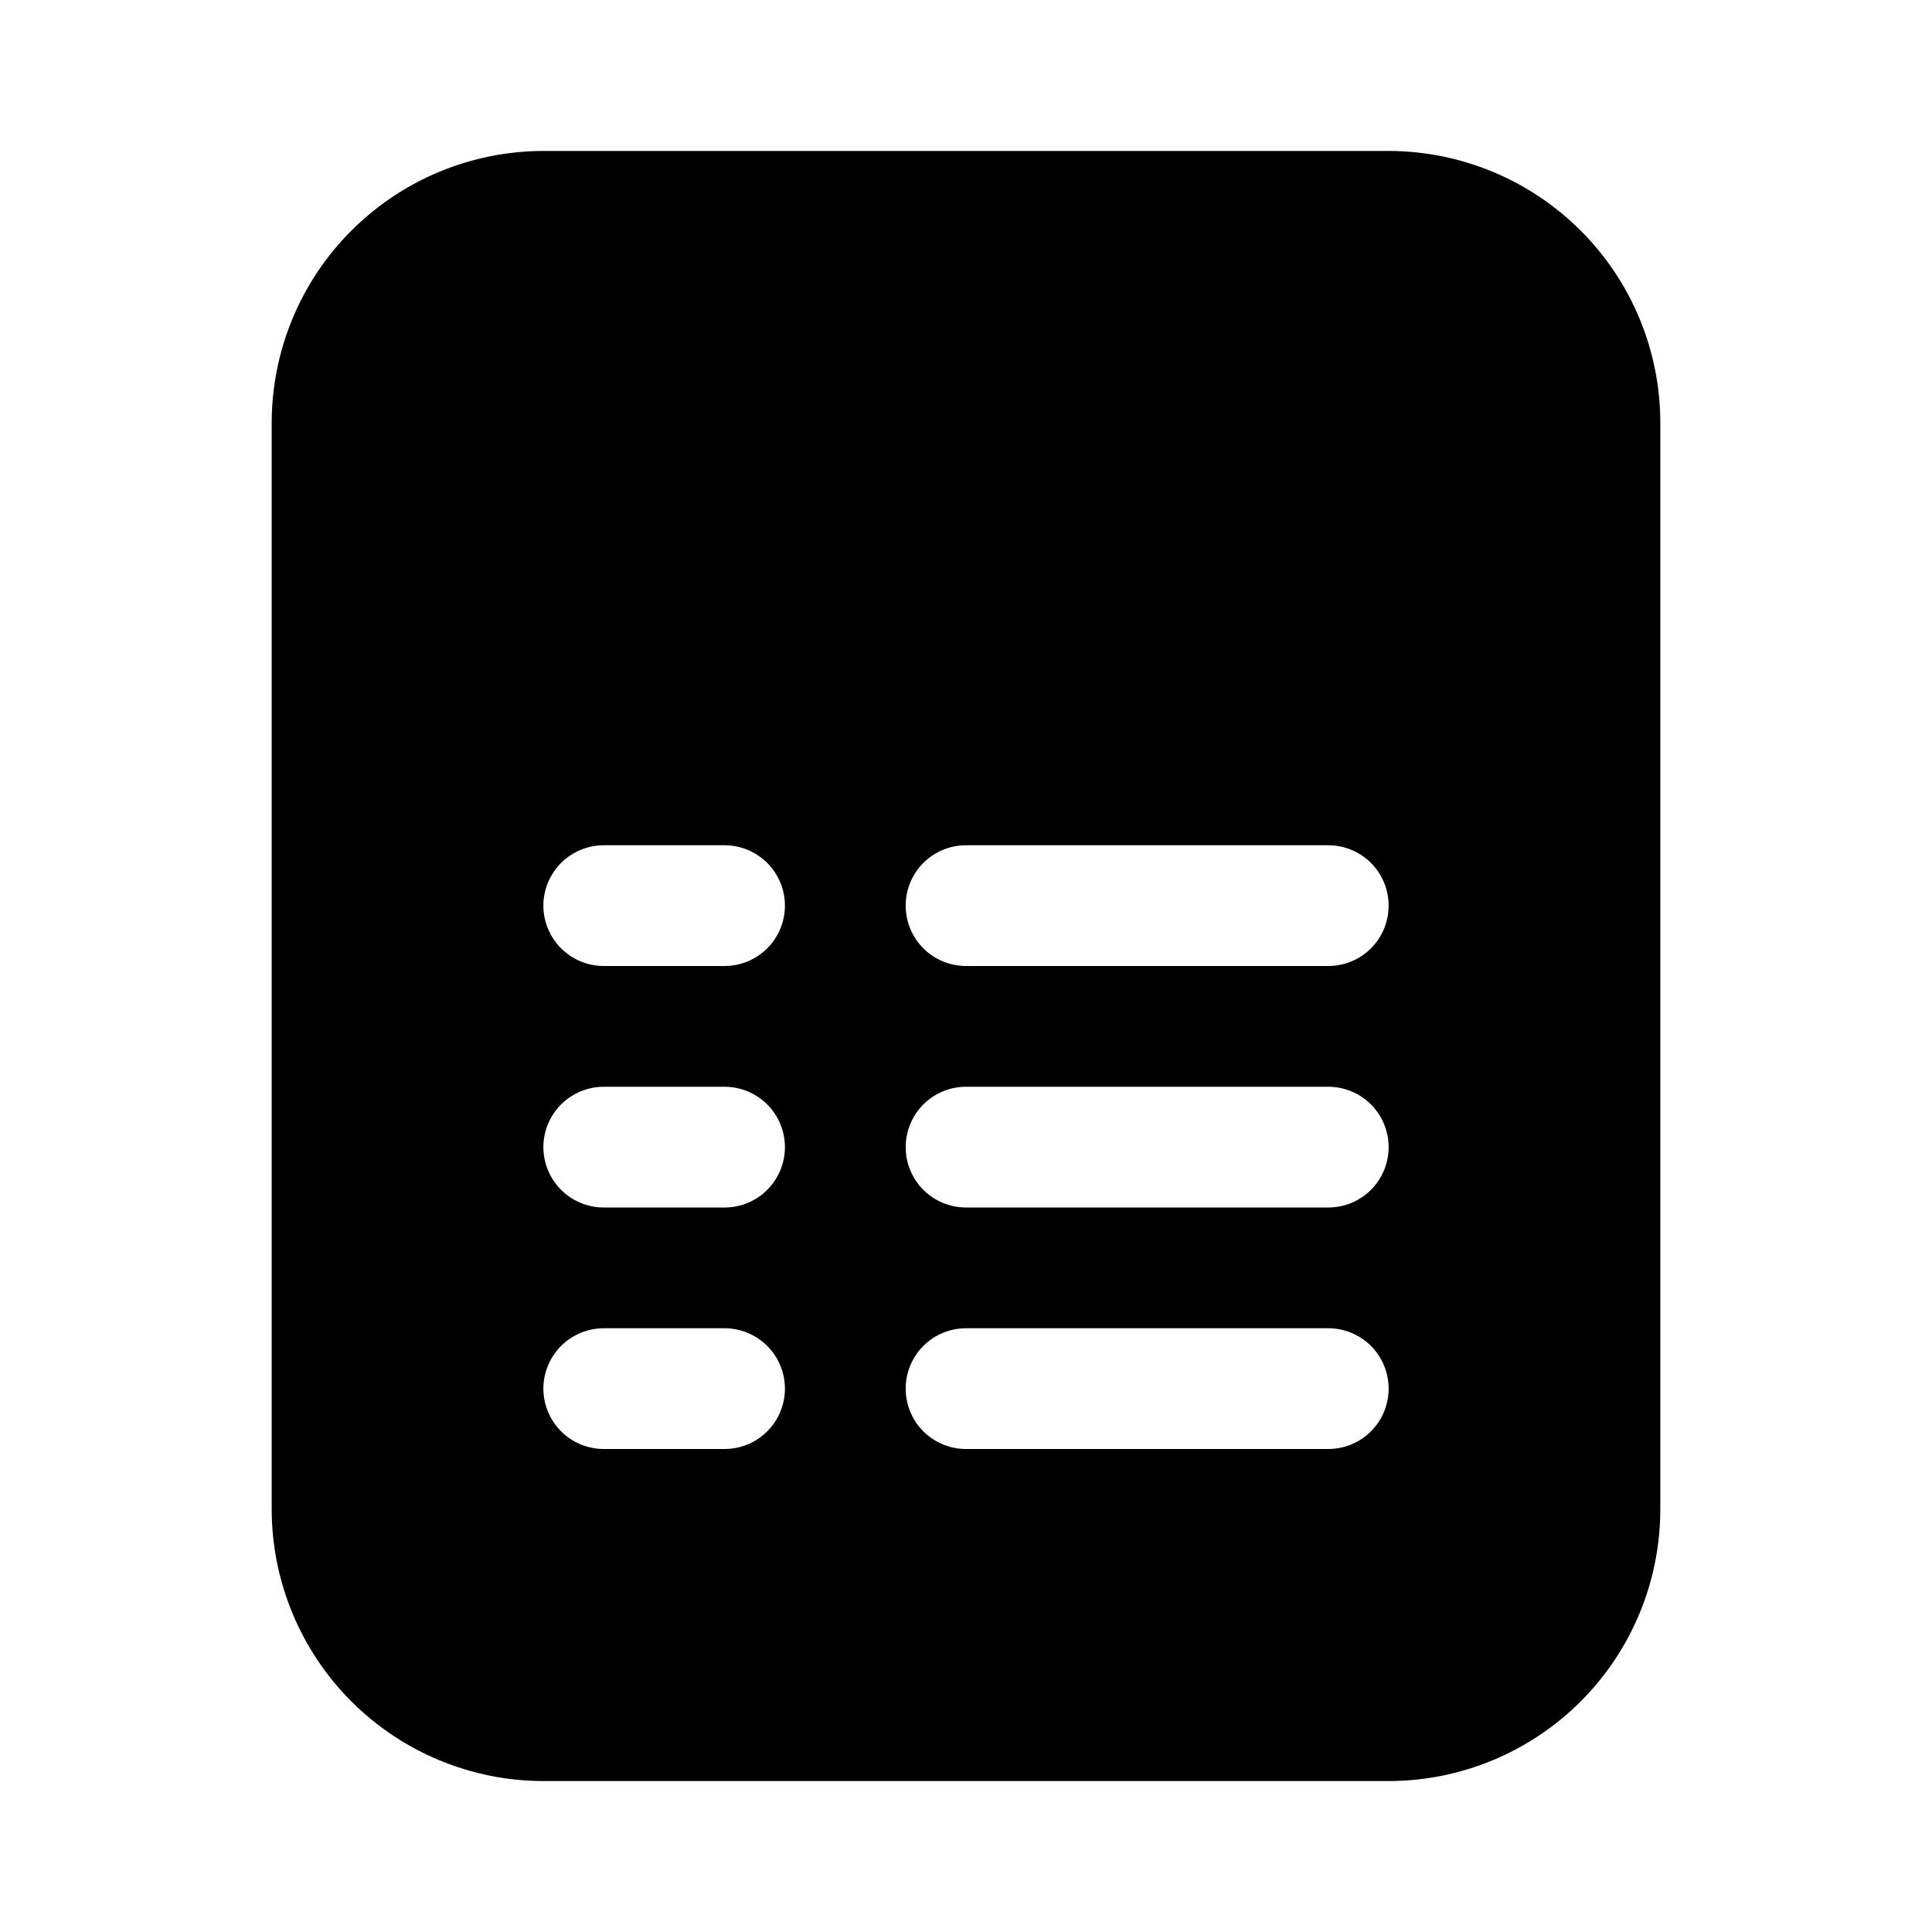 <svg width="32" height="32" viewBox="0 0 32 32" fill="none" xmlns="http://www.w3.org/2000/svg">
<path d="M23 2.5H9C7.807 2.502 6.664 2.976 5.82 3.82C4.976 4.663 4.502 5.807 4.5 7V25C4.502 26.193 4.976 27.337 5.82 28.181C6.664 29.024 7.807 29.499 9 29.5H23C24.194 29.499 25.337 29.024 26.181 28.181C27.025 27.337 27.499 26.193 27.5 25V7C27.499 5.807 27.025 4.663 26.181 3.82C25.337 2.976 24.194 2.502 23 2.5ZM12.001 24H10.001C9.735 24 9.481 23.895 9.293 23.707C9.106 23.52 9 23.265 9 23C9 22.735 9.106 22.481 9.293 22.293C9.481 22.106 9.735 22 10.001 22H12.001C12.266 22 12.52 22.106 12.708 22.293C12.895 22.481 13.001 22.735 13.001 23C13.001 23.265 12.895 23.52 12.708 23.707C12.52 23.895 12.266 24 12.001 24ZM12.001 20H10.001C9.735 20 9.481 19.895 9.293 19.707C9.106 19.52 9 19.265 9 19C9 18.735 9.106 18.481 9.293 18.293C9.481 18.106 9.735 18 10.001 18H12.001C12.266 18 12.52 18.106 12.708 18.293C12.895 18.481 13.001 18.735 13.001 19C13.001 19.265 12.895 19.52 12.708 19.707C12.52 19.895 12.266 20 12.001 20ZM12.001 16H10.001C9.735 16 9.481 15.895 9.293 15.707C9.106 15.52 9 15.265 9 15C9 14.735 9.106 14.481 9.293 14.293C9.481 14.106 9.735 14 10.001 14H12.001C12.266 14 12.52 14.106 12.708 14.293C12.895 14.481 13.001 14.735 13.001 15C13.001 15.265 12.895 15.52 12.708 15.707C12.52 15.895 12.266 16 12.001 16ZM22 24H16C15.735 24 15.481 23.895 15.293 23.707C15.106 23.52 15.001 23.265 15.001 23C15.001 22.735 15.106 22.481 15.293 22.293C15.481 22.106 15.735 22 16 22H22C22.266 22 22.52 22.106 22.708 22.293C22.895 22.481 23 22.735 23 23C23 23.265 22.895 23.52 22.708 23.707C22.52 23.895 22.266 24 22 24ZM22 20H16C15.735 20 15.481 19.895 15.293 19.707C15.106 19.52 15.001 19.265 15.001 19C15.001 18.735 15.106 18.481 15.293 18.293C15.481 18.106 15.735 18 16 18H22C22.266 18 22.52 18.106 22.708 18.293C22.895 18.481 23 18.735 23 19C23 19.265 22.895 19.52 22.708 19.707C22.52 19.895 22.266 20 22 20ZM22 16H16C15.735 16 15.481 15.895 15.293 15.707C15.106 15.52 15.001 15.265 15.001 15C15.001 14.735 15.106 14.481 15.293 14.293C15.481 14.106 15.735 14 16 14H22C22.266 14 22.52 14.106 22.708 14.293C22.895 14.481 23 14.735 23 15C23 15.265 22.895 15.52 22.708 15.707C22.52 15.895 22.266 16 22 16Z" fill="black"/>
</svg>
